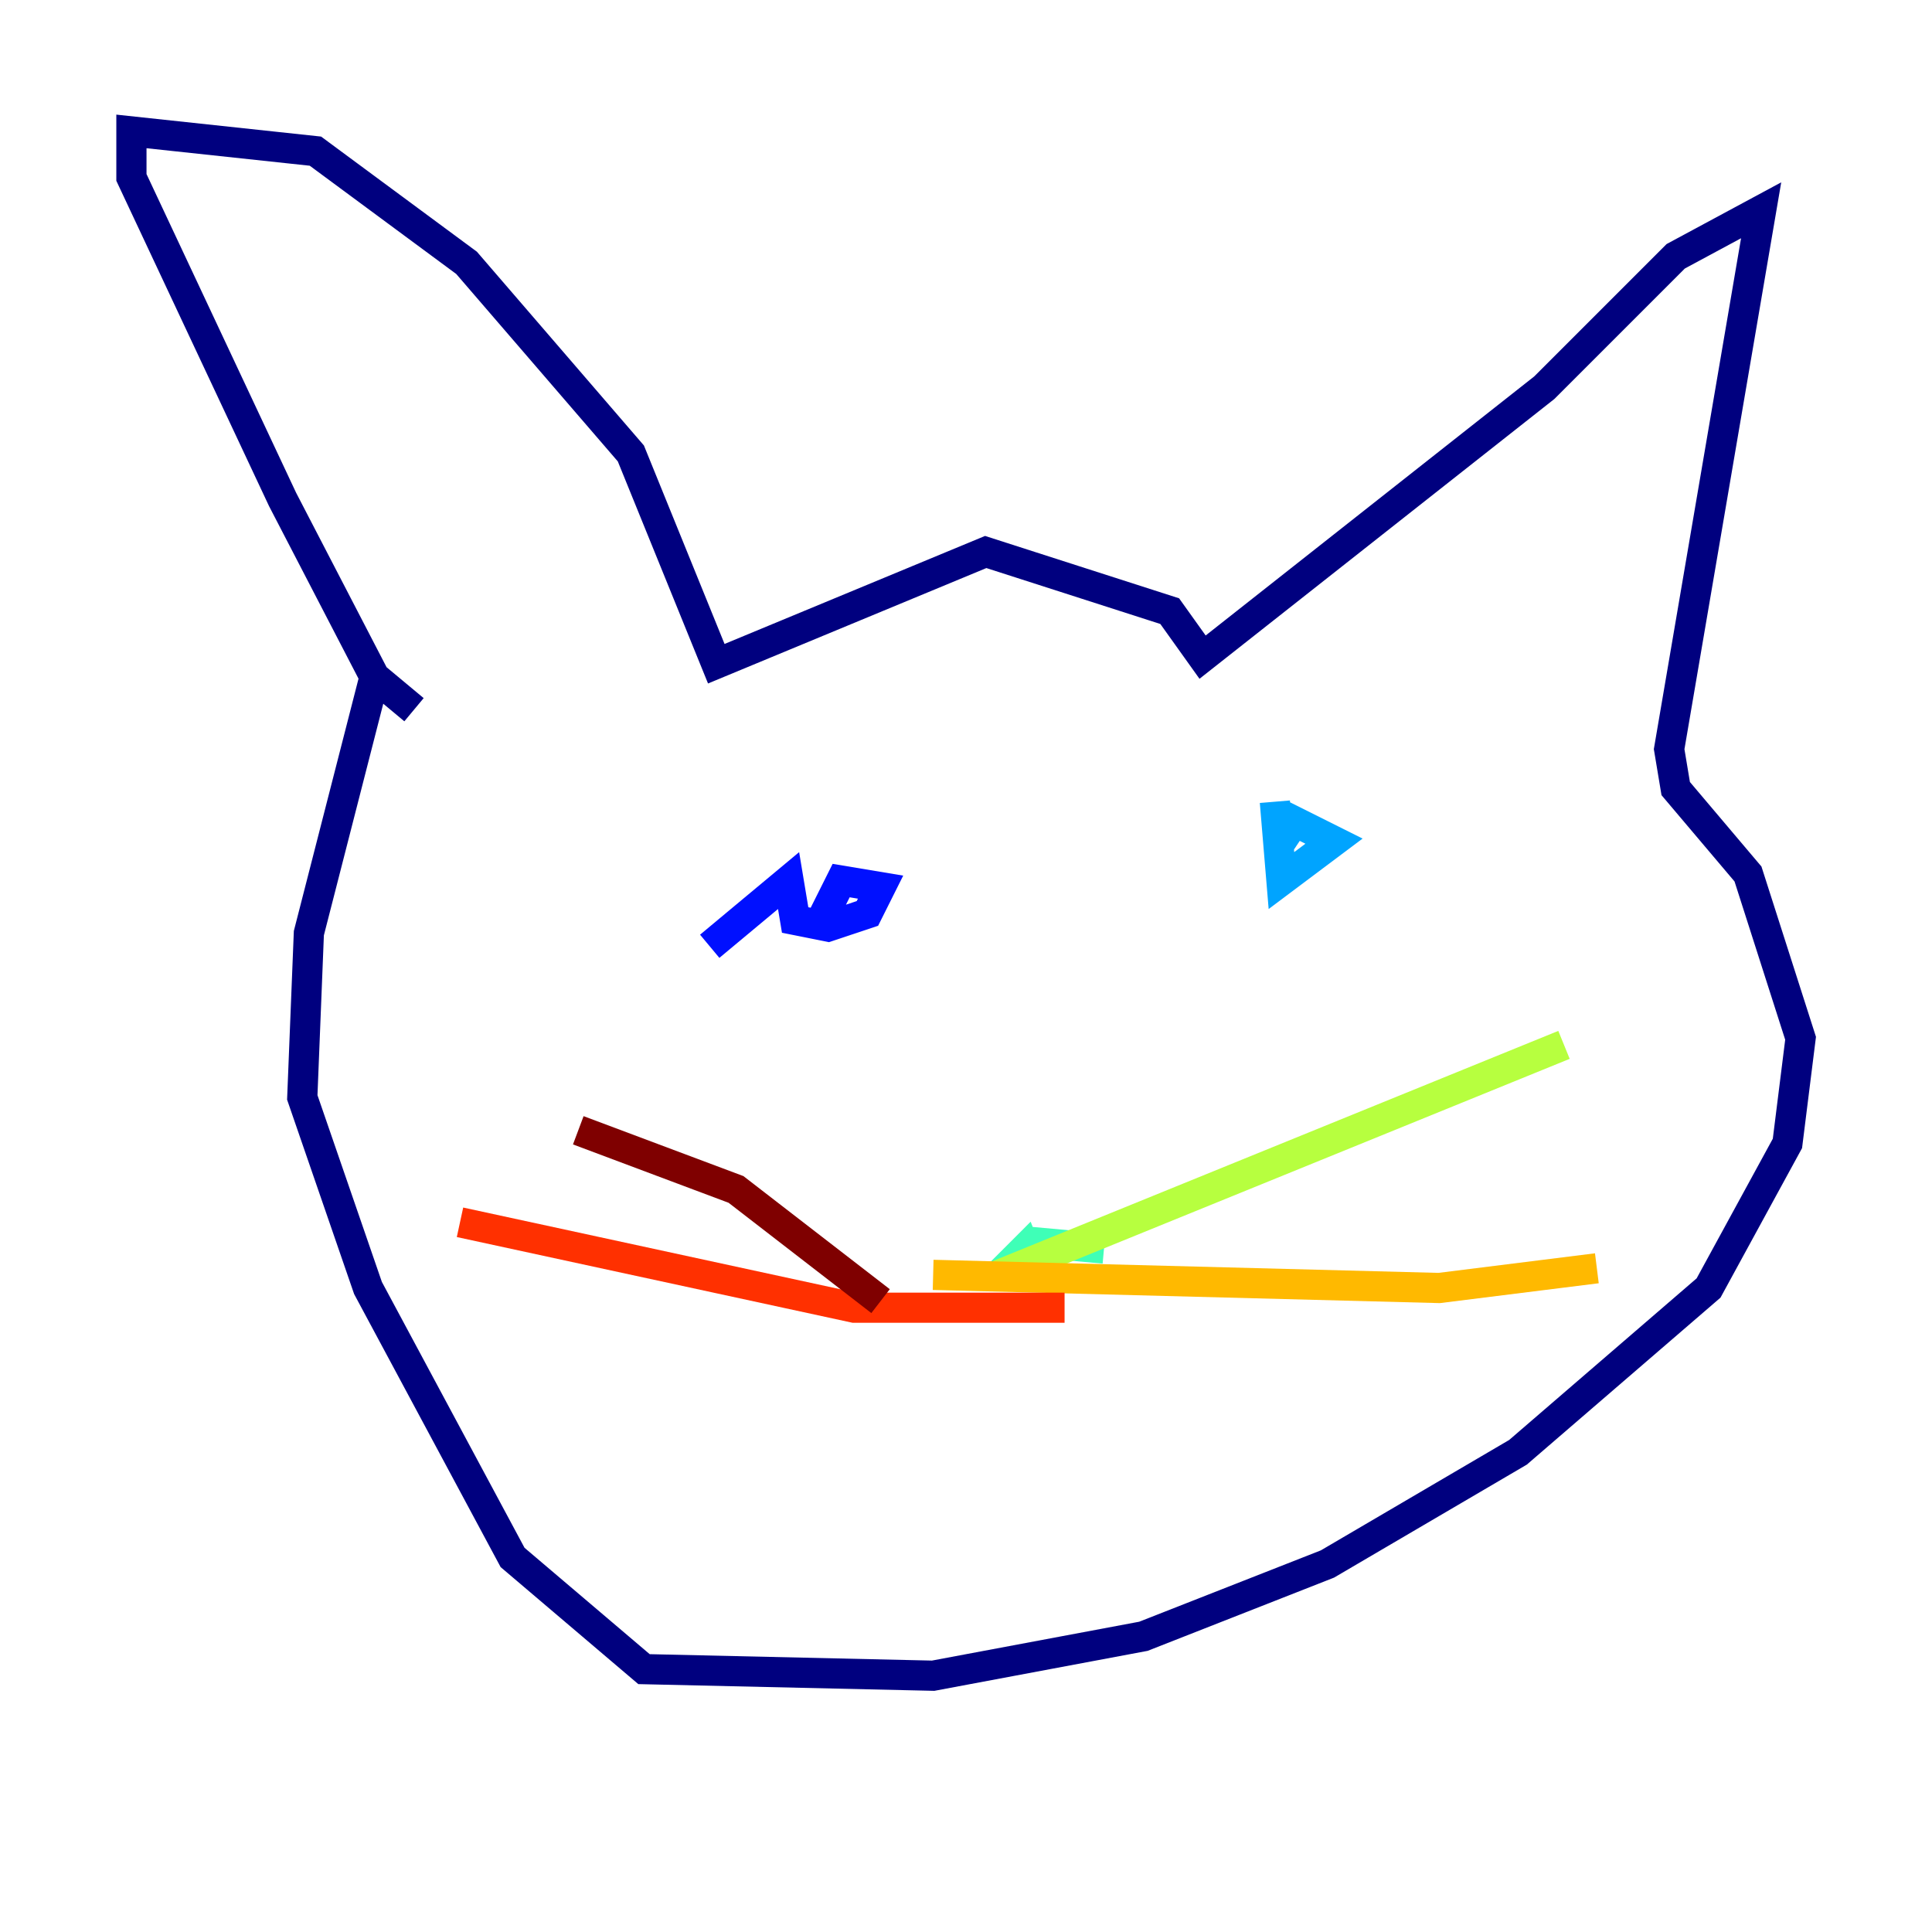 <?xml version="1.0" encoding="utf-8" ?>
<svg baseProfile="tiny" height="128" version="1.2" viewBox="0,0,128,128" width="128" xmlns="http://www.w3.org/2000/svg" xmlns:ev="http://www.w3.org/2001/xml-events" xmlns:xlink="http://www.w3.org/1999/xlink"><defs /><polyline fill="none" points="24.816,44.843 20.463,61.823 20.027,72.707 24.381,85.333 33.959,103.184 42.667,110.585 61.823,111.02 75.755,108.408 87.946,103.619 100.571,96.218 113.197,85.333 118.422,75.755 119.293,68.789 115.809,57.905 111.02,52.245 110.585,49.633 116.68,13.932 111.02,16.98 102.313,25.687 79.674,43.537 77.497,40.49 65.306,36.571 47.456,43.973 41.796,30.041 30.912,17.415 20.898,10.014 8.707,8.707 8.707,11.755 18.721,33.088 24.816,44.843 27.429,47.02" stroke="#00007f" stroke-width="2" /><polyline fill="none" points="47.02,62.694 52.245,58.34 52.68,60.952 54.857,61.388 57.469,60.517 58.34,58.776 55.728,58.34 54.857,60.082 55.728,61.388" stroke="#0010ff" stroke-width="2" /><polyline fill="none" points="84.463,53.116 84.898,58.34 88.381,55.728 85.769,54.422 84.898,55.728" stroke="#00a4ff" stroke-width="2" /><polyline fill="none" points="73.143,82.721 68.354,82.286 66.177,84.463 67.918,82.721 68.789,84.898" stroke="#3fffb7" stroke-width="2" /><polyline fill="none" points="66.177,84.463 103.619,69.225" stroke="#b7ff3f" stroke-width="2" /><polyline fill="none" points="61.823,84.463 95.347,85.333 105.796,84.027" stroke="#ffb900" stroke-width="2" /><polyline fill="none" points="70.531,86.639 56.599,86.639 30.476,80.98" stroke="#ff3000" stroke-width="2" /><polyline fill="none" points="58.34,86.204 48.762,78.803 38.313,74.884" stroke="#7f0000" stroke-width="2" /></svg>